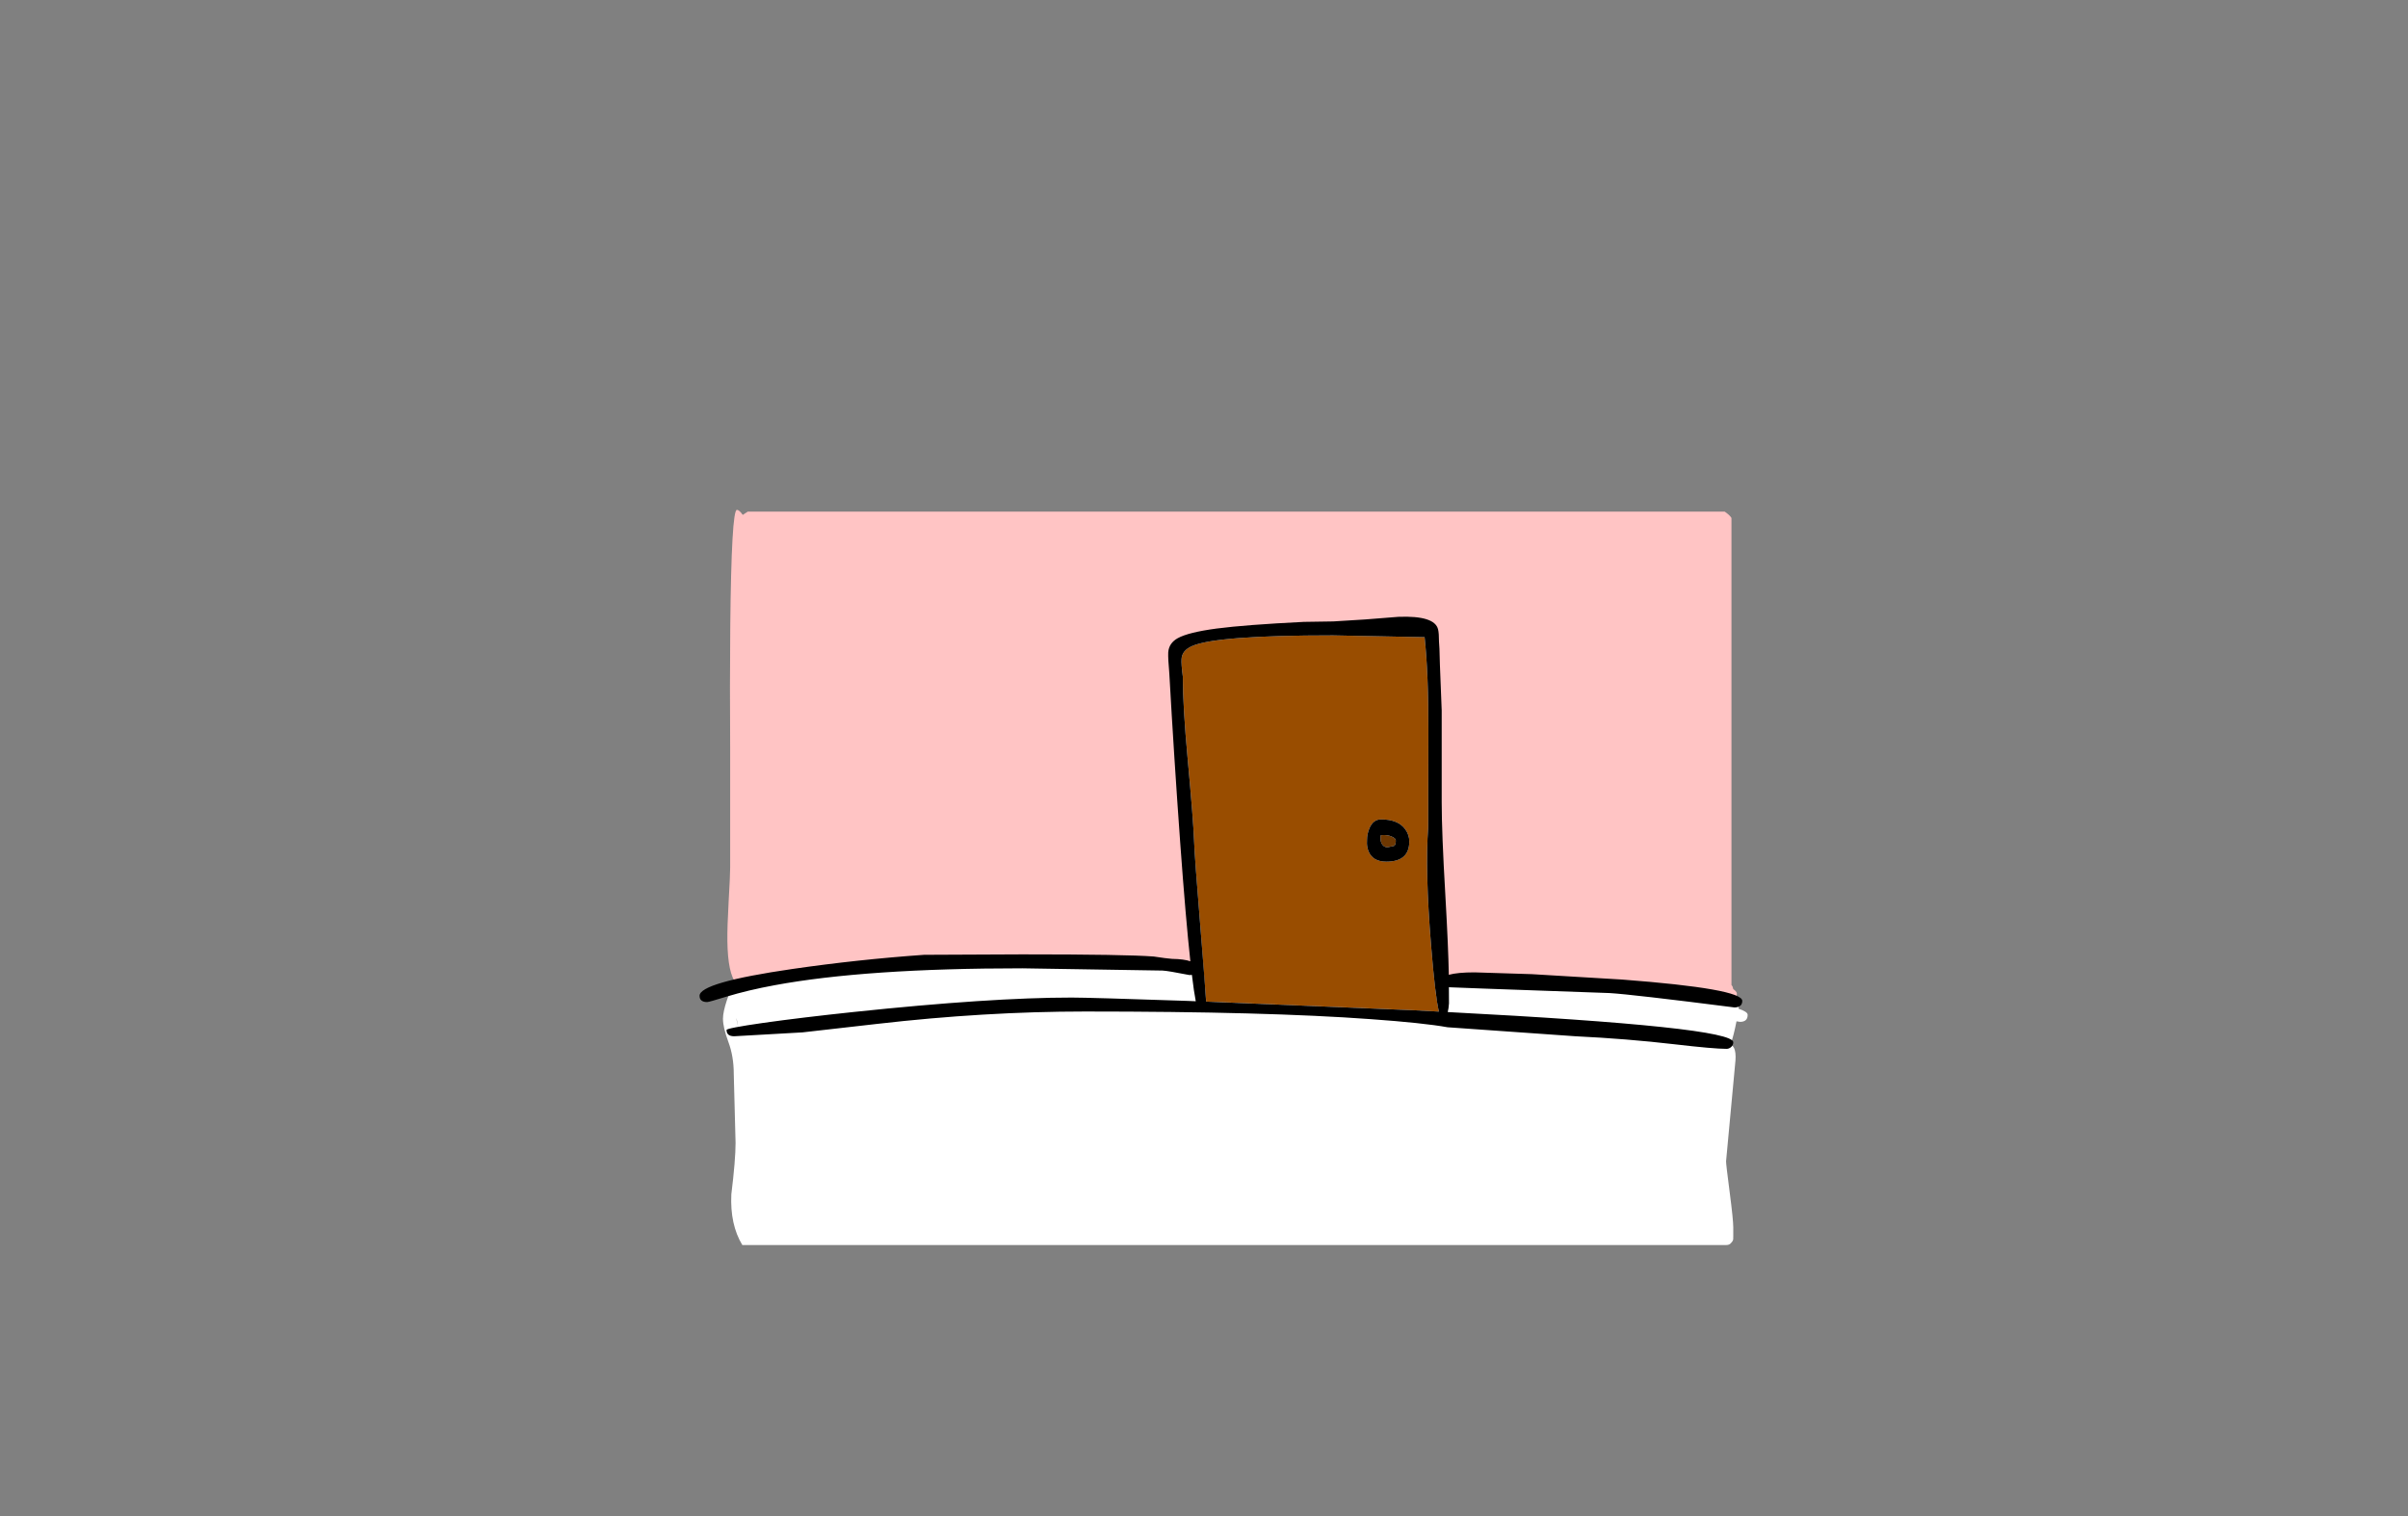 <?xml version="1.0" encoding="UTF-8" standalone="no"?>
<svg xmlns:xlink="http://www.w3.org/1999/xlink" height="842.55px" width="1337.95px" xmlns="http://www.w3.org/2000/svg">
  <rect width="100%" height="100%" fill="#808080" stroke="none"/>
  <g transform="matrix(1, 0, 0, 1, 407.45, 285.05)">
    <use height="4.5" transform="matrix(5.487, 0.0, 0.0, 81.567, 3.288, 23.017)" width="99.75" xlink:href="#shape0"/>
    <use height="408.5" transform="matrix(1.0, 0.0, 0.0, 1.0, -18.75, -1.75)" width="582.35" xlink:href="#shape1"/>
  </g>
  <defs>
    <g id="shape0" transform="matrix(1, 0, 0, 1, 49.85, -2.5)">
      <path d="M49.9 7.0 L-49.85 7.0 -49.85 2.5 49.9 2.5 49.9 7.0" fill="#ffffff" fill-rule="evenodd" stroke="none"/>
    </g>
    <g id="shape1" transform="matrix(1, 0, 0, 1, 18.75, 1.75)">
      <path d="M1.65 261.45 Q-3.05 256.0 -3.3 237.9 -3.4 230.1 -2.6 215.9 -1.75 201.1 -1.75 197.0 L-1.75 130.6 Q-2.0 96.25 -1.7 63.5 -1.05 -1.75 2.0 -1.75 3.25 -1.75 5.25 1.05 L8.0 -0.75 550.85 -0.75 Q553.65 1.15 554.6 2.75 L554.6 262.25 555.2 263.1 555.6 264.55 Q557.6 265.95 557.6 267.1 557.6 268.7 556.7 269.6 555.9 269.25 554.85 269.25 553.4 269.25 552.3 270.75 L551.4 270.7 550.85 270.75 550.25 270.6 Q547.95 270.3 546.4 269.5 542.65 267.55 539.55 266.75 523.9 262.75 468.85 262.75 418.8 262.75 404.1 259.5 400.65 258.75 398.9 257.75 L398.85 257.75 Q392.2 257.75 391.9 235.05 391.8 227.75 392.35 216.05 L393.1 200.25 Q393.45 186.95 391.85 170.5 390.1 152.7 390.1 143.25 392.1 124.35 392.1 121.85 386.1 88.5 386.1 80.25 386.1 75.15 387.1 68.3 L387.75 64.7 371.35 63.4 Q349.55 62.0 311.75 62.0 284.65 62.0 261.95 68.4 255.5 70.2 248.75 72.75 L247.5 73.25 245.75 78.1 Q243.75 83.5 243.75 84.85 243.75 87.85 246.75 99.7 249.75 111.5 249.75 125.75 249.75 134.9 250.75 155.0 251.75 175.05 251.75 185.75 251.75 191.6 254.75 217.35 257.75 243.1 257.75 245.0 257.75 251.75 254.0 251.75 252.6 251.75 251.4 250.1 L245.45 250.65 Q239.05 251.0 220.3 251.05 190.25 248.25 168.5 248.25 167.25 248.25 163.05 249.5 L157.6 250.75 Q46.1 250.75 23.9 256.75 19.35 258.0 16.6 260.9 14.85 262.75 7.0 262.75 L5.7 262.75 Q4.55 261.25 3.0 261.25 L1.65 261.45" fill="#ffc4c4" fill-rule="evenodd" stroke="none"/>
      <path d="M556.7 269.6 Q558.6 270.45 558.6 273.5 L558.5 275.45 Q563.6 277.1 563.6 278.85 563.6 282.75 559.35 282.75 L557.4 282.45 556.6 286.25 Q555.15 292.95 553.85 295.4 557.85 296.4 556.6 306.6 L551.6 360.25 Q551.6 362.0 553.6 377.35 555.6 392.7 555.6 397.0 L555.6 402.25 555.55 402.55 555.6 403.1 Q555.6 404.35 554.6 405.35 553.6 406.75 551.85 406.75 L5.0 406.75 Q-1.9 395.35 -1.1 378.55 1.25 359.5 1.25 350.0 L0.25 311.75 Q0.25 301.9 -2.75 293.9 -5.75 285.85 -5.75 281.0 -5.75 277.25 -3.5 270.5 -2.1 266.35 -0.6 264.3 -0.15 262.0 1.65 261.45 L3.0 261.25 Q4.55 261.25 5.7 262.75 L7.0 262.75 Q14.85 262.75 16.6 260.9 19.35 258.0 23.9 256.75 46.1 250.75 157.6 250.75 L163.05 249.5 Q167.25 248.25 168.5 248.25 190.25 248.25 220.3 251.05 L223.0 251.3 Q258.75 254.75 258.75 258.5 258.75 260.5 257.65 261.6 L258.75 265.55 Q260.0 268.5 262.65 270.5 L262.7 271.5 264.35 271.55 Q269.85 274.55 280.0 274.25 300.0 273.75 384.6 285.0 L394.35 284.75 Q394.85 285.75 394.85 283.25 394.85 280.25 392.5 274.25 391.1 270.75 390.55 268.3 L390.1 265.1 Q390.2 261.25 394.85 261.25 401.95 261.25 404.9 263.4 409.45 263.25 415.85 263.25 520.15 267.55 550.85 273.55 551.5 271.8 552.3 270.75 553.4 269.25 554.85 269.25 555.9 269.25 556.7 269.6 M3.9 289.7 L3.95 289.8 4.0 289.75 3.9 289.7 M1.75 280.65 L1.75 280.75 Q1.75 282.05 2.8 285.85 L1.75 280.65" fill="#ffffff" fill-rule="evenodd" stroke="none"/>
      <path d="M262.65 270.5 L259.6 231.1 Q256.3 190.9 256.0 182.0 255.55 170.3 252.45 136.65 249.75 107.35 249.75 90.85 248.85 84.0 249.05 81.15 249.3 76.45 254.75 74.0 268.0 68.0 333.1 68.0 L384.1 69.0 Q386.3 89.75 386.2 121.55 L386.1 174.5 Q384.3 198.5 387.7 240.3 388.95 255.55 390.1 265.1 L390.55 268.3 Q391.3 273.95 392.05 277.05 L377.85 276.3 264.35 271.55 262.7 271.5 262.65 270.5 M352.1 181.6 L352.05 183.65 Q352.15 185.95 352.9 187.85 355.2 193.75 362.85 193.75 375.6 193.75 375.6 182.5 375.6 178.85 373.35 175.75 369.4 170.25 359.85 170.25 355.5 170.25 353.4 175.25 352.1 178.45 352.1 181.6" fill="#994d00" fill-rule="evenodd" stroke="none"/>
      <path d="M359.6 180.85 L359.65 179.25 360.1 179.0 Q363.5 178.7 365.95 179.85 368.1 180.8 368.1 182.0 368.1 184.5 367.1 185.0 L363.5 185.75 Q361.7 185.75 360.6 184.25 359.6 182.85 359.6 180.85" fill="#6d3701" fill-rule="evenodd" stroke="none"/>
      <path d="M351.1 59.15 L369.45 57.7 Q389.85 56.9 391.6 64.75 392.1 66.85 392.1 71.5 392.35 72.95 392.6 84.25 L393.6 109.75 393.6 160.75 Q393.6 177.55 395.6 211.95 397.25 240.7 397.55 256.6 402.45 255.25 411.85 255.25 L443.7 256.25 493.9 259.25 Q560.6 264.35 560.6 271.1 560.6 274.6 556.35 274.75 499.5 267.5 486.85 266.75 L416.65 264.25 398.35 263.55 397.6 263.5 397.65 272.5 Q397.45 275.4 396.95 277.3 555.6 285.55 555.6 294.1 555.6 295.7 554.4 296.75 553.25 297.75 551.85 297.75 544.75 297.75 522.85 295.2 496.75 292.15 467.85 290.75 L396.85 285.75 Q383.5 283.35 354.2 281.25 296.3 277.0 195.5 277.0 139.7 277.0 79.75 283.9 L38.4 288.6 0.5 290.75 Q-3.75 290.75 -3.75 287.25 -3.75 286.25 16.8 283.3 37.75 280.35 67.0 277.25 143.0 269.25 188.0 269.25 197.85 269.25 252.25 271.1 L256.95 271.3 Q255.95 266.25 254.8 256.65 L253.5 256.75 Q241.25 254.35 238.5 254.25 L160.6 253.0 Q73.5 253.0 22.9 262.4 8.2 265.1 -4.0 268.8 -13.55 271.75 -14.5 271.75 -18.75 271.75 -18.75 268.25 -18.75 260.85 32.95 253.35 69.2 248.1 106.0 245.5 L160.5 245.25 Q218.5 245.25 233.65 246.45 L239.6 247.3 243.75 247.75 Q250.4 247.85 253.95 249.1 251.4 225.85 248.3 183.1 244.9 136.2 242.25 89.1 241.5 80.7 241.65 77.5 242.0 72.3 246.95 69.55 252.85 66.3 268.55 64.2 284.7 62.1 317.0 60.5 L333.35 60.25 351.1 59.15 M333.1 68.0 Q268.0 68.0 254.75 74.0 249.3 76.45 249.05 81.15 248.85 84.0 249.75 90.85 249.75 107.35 252.45 136.65 255.55 170.3 256.0 182.0 256.3 190.9 259.6 231.1 262.35 264.95 262.7 271.5 L377.85 276.3 392.05 277.05 Q389.95 268.45 387.7 240.3 384.3 198.5 386.1 174.5 L386.2 121.55 Q386.3 89.75 384.1 69.0 L333.1 68.0 M352.1 181.6 Q352.1 178.45 353.4 175.25 355.5 170.25 359.85 170.25 369.4 170.25 373.35 175.75 375.6 178.85 375.6 182.5 375.6 193.75 362.85 193.75 355.2 193.75 352.9 187.85 352.15 185.95 352.05 183.65 L352.1 181.6 M359.6 180.85 Q359.6 182.85 360.6 184.25 361.7 185.75 363.5 185.75 L367.1 185.0 Q368.1 184.5 368.1 182.0 368.1 180.8 365.95 179.85 363.5 178.7 360.1 179.0 L359.65 179.25 359.6 180.85" fill="#000000" fill-rule="evenodd" stroke="none"/>
    </g>
  </defs>
</svg>
